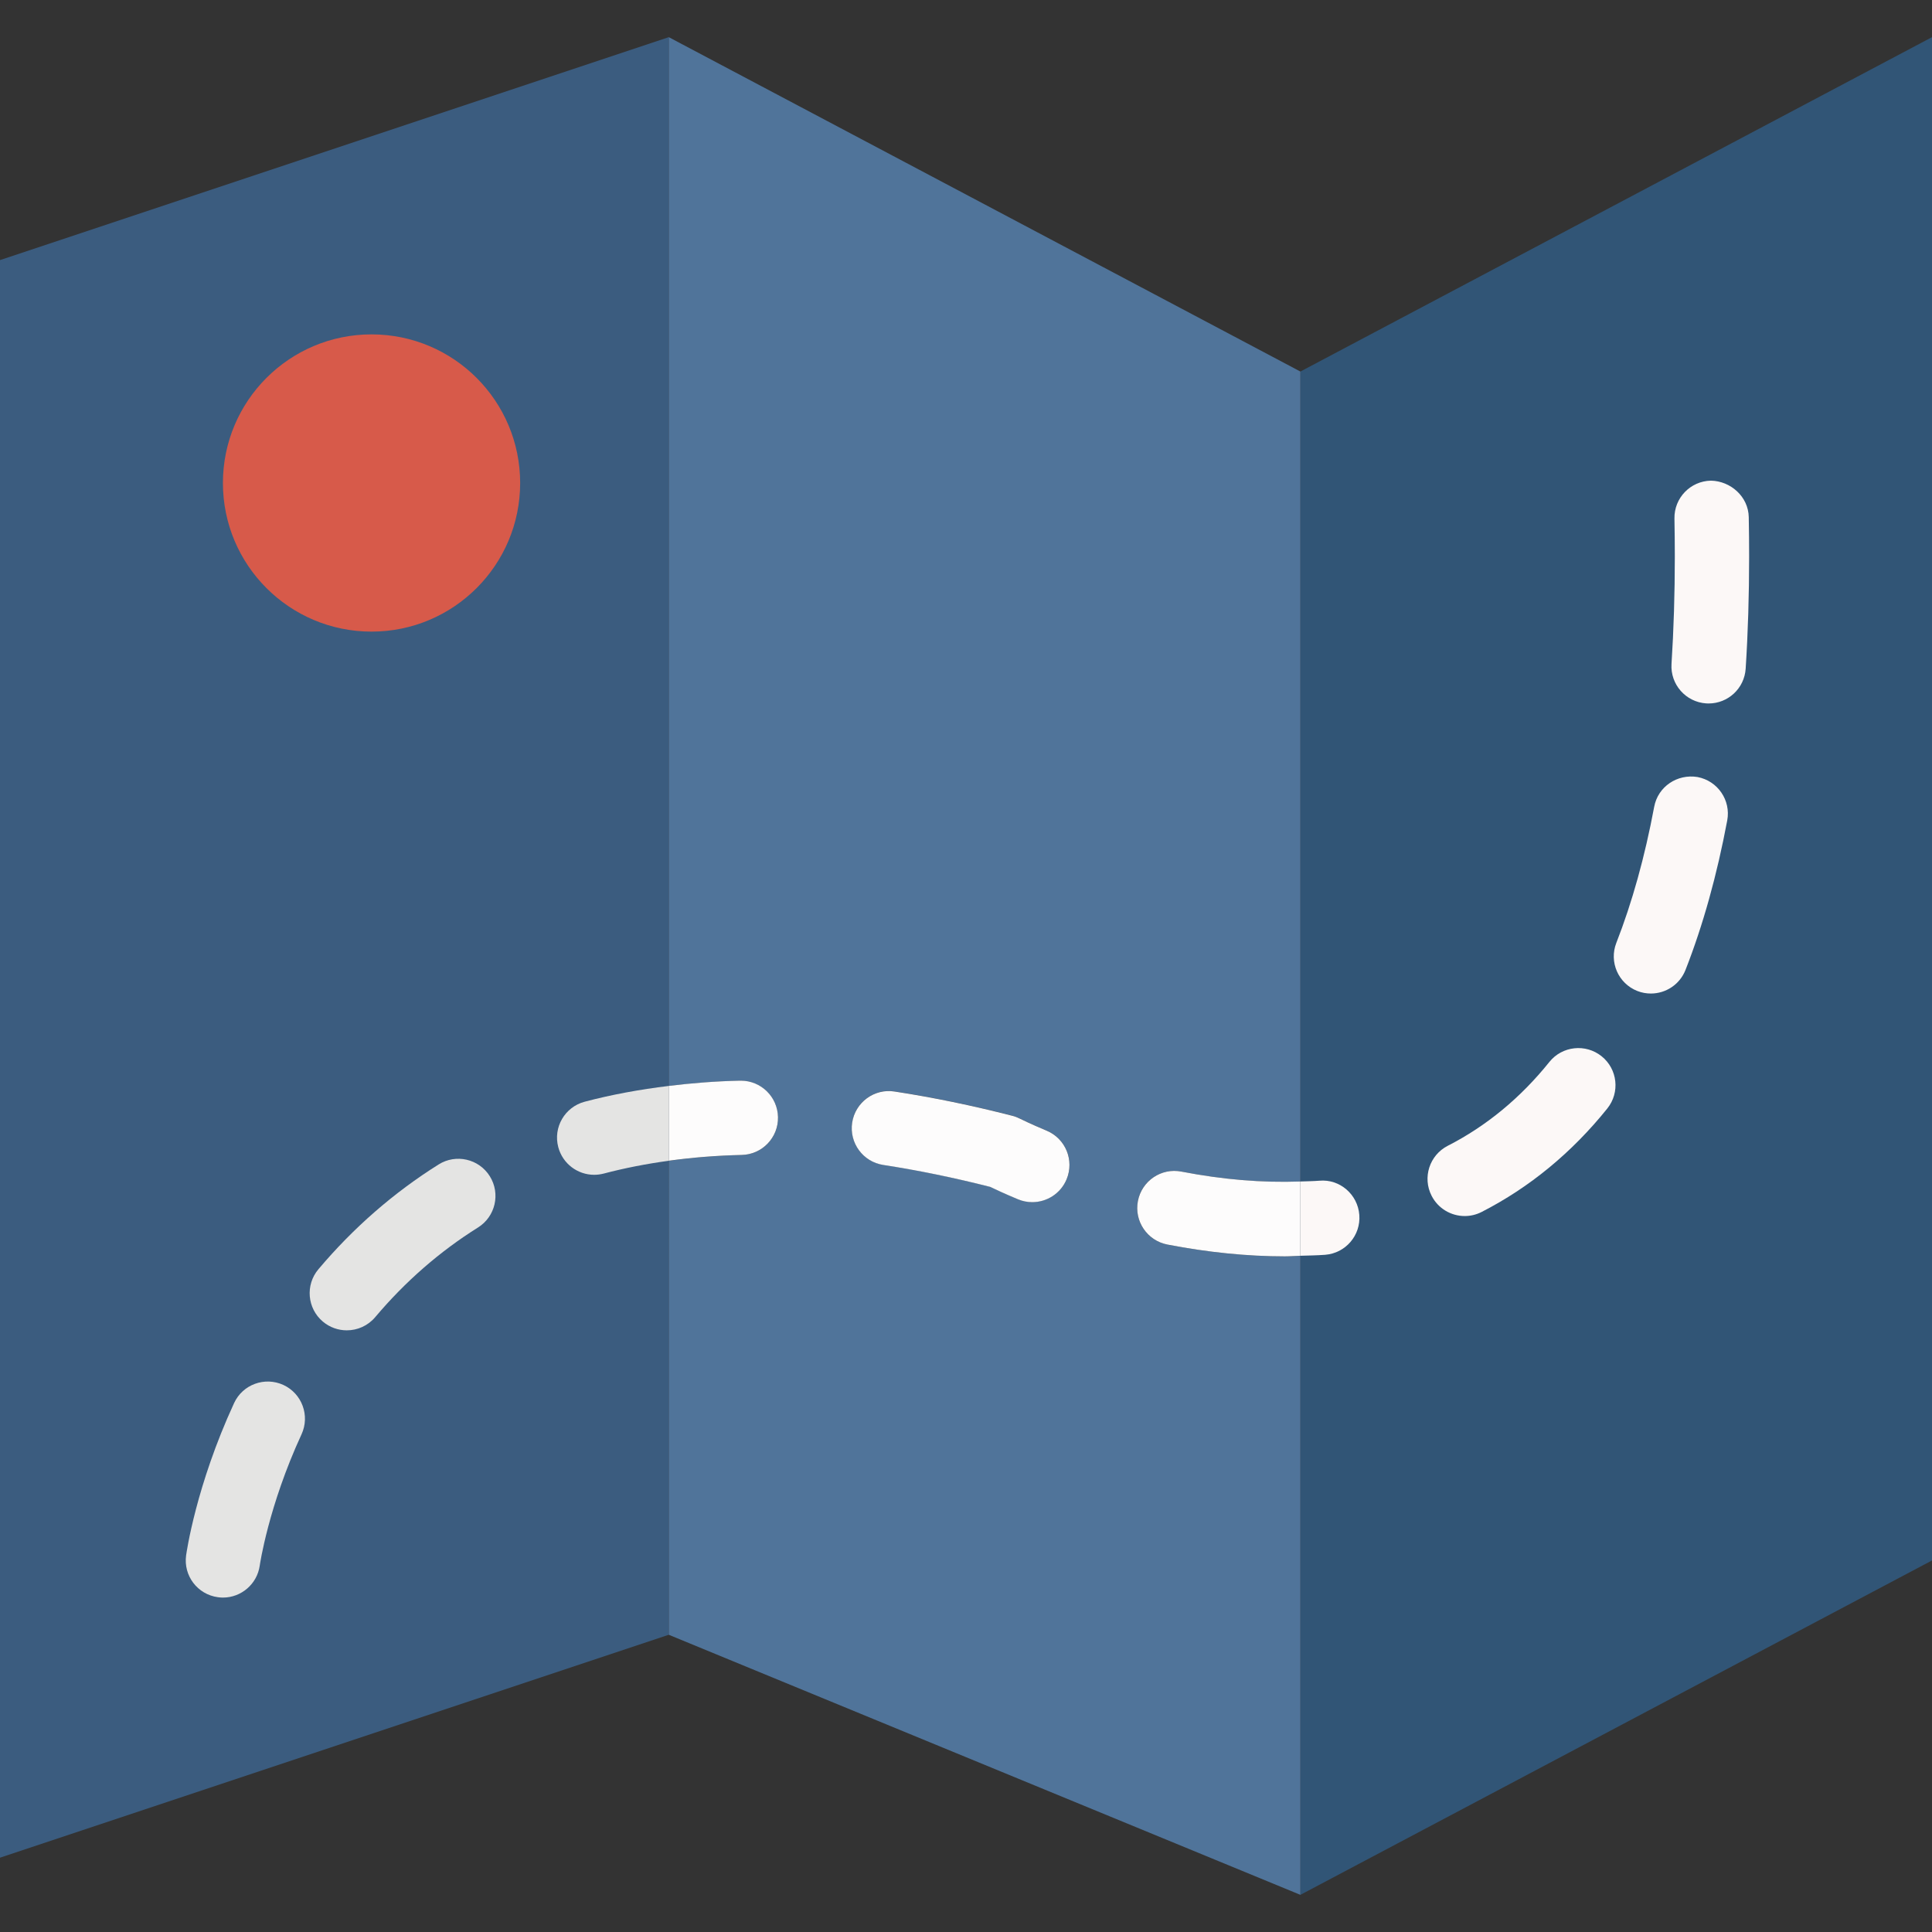 <?xml version="1.0"?>
<svg xmlns="http://www.w3.org/2000/svg" xmlns:xlink="http://www.w3.org/1999/xlink" version="1.1" id="Capa_1" x="0px" y="0px" viewBox="0 0 52 52" style="enable-background:new 0 0 52 52;" xml:space="preserve" width="512px" height="512px" class=""><rect x="0" y="0" width="52" height="52" fill="#333333" stroke="none"/><g><polygon style="fill:#3B5C7F" points="18,44 0,50 0,7 18,1 " data-original="#556080" class="" data-old_color="#50749A"/><polygon style="fill:#315576" points="52,42 35,51 35,10 52,1 " data-original="#465066" class="" data-old_color="#325677"/><circle style="fill:#D75A4A;" cx="10" cy="13" r="4" data-original="#D75A4A"/><path style="fill:#50749A" d="M31.418,33.497c-0.542-0.104-0.896-0.63-0.792-1.172s0.628-0.898,1.172-0.791  C32.917,31.75,33.963,31.837,35,31.8V10L18,1v28.228c0.625-0.076,1.263-0.127,1.918-0.141c0.007,0,0.015,0,0.022,0  c0.542,0,0.988,0.434,1,0.979c0.012,0.553-0.426,1.01-0.979,1.021c-0.674,0.014-1.328,0.068-1.961,0.155V44l17,7V33.799  c-0.14,0.004-0.282,0.016-0.421,0.016C33.571,33.815,32.508,33.708,31.418,33.497z M28.708,31.74  c-0.161,0.384-0.532,0.614-0.923,0.614c-0.128,0-0.259-0.024-0.385-0.077c-0.357-0.149-0.614-0.27-0.748-0.334  c-0.984-0.25-1.951-0.448-2.877-0.59c-0.546-0.083-0.921-0.594-0.838-1.14c0.083-0.546,0.594-0.923,1.14-0.837  c1.023,0.156,2.09,0.376,3.173,0.654c0.071,0.019,0.14,0.045,0.205,0.078c0.017,0.009,0.275,0.138,0.716,0.322  C28.68,30.645,28.92,31.23,28.708,31.74z" data-original="#7383BF" class="" data-old_color="#50749a"/><path style="fill:#E4E4E3" d="M15.736,29.653c-0.534,0.142-0.852,0.689-0.71,1.223c0.119,0.448,0.523,0.744,0.966,0.744  c0.084,0,0.171-0.011,0.257-0.033c0.56-0.148,1.146-0.262,1.751-0.345v-2.014C17.217,29.323,16.459,29.462,15.736,29.653z" data-original="#EFCE4A" class="" data-old_color="#B3B3B2"/><path style="fill:#E4E4E3" d="M11.805,31.342c-1.207,0.757-2.295,1.705-3.235,2.82c-0.356,0.422-0.302,1.053,0.12,1.409  c0.188,0.158,0.417,0.235,0.644,0.235c0.285,0,0.567-0.121,0.765-0.355c0.806-0.956,1.737-1.769,2.768-2.414  c0.468-0.294,0.609-0.911,0.316-1.379C12.89,31.19,12.272,31.048,11.805,31.342z" data-original="#EFCE4A" class="" data-old_color="#B3B3B2"/><path style="fill:#E4E4E3" d="M7.627,37.276c-0.502-0.23-1.096-0.013-1.327,0.489c-1.026,2.226-1.28,4.023-1.291,4.099  c-0.075,0.547,0.307,1.05,0.854,1.125c0.046,0.007,0.093,0.01,0.138,0.01c0.491,0,0.919-0.362,0.99-0.861  c0.002-0.016,0.231-1.597,1.125-3.534C8.347,38.102,8.128,37.508,7.627,37.276z" data-original="#EFCE4A" class="" data-old_color="#B3B3B2"/><path style="fill:#FCF8F7" d="M47.068,13.919c-0.01-0.553-0.49-0.973-1.018-0.982c-0.552,0.01-0.992,0.466-0.982,1.018  c0.006,0.347,0.01,0.688,0.01,1.022c0,1-0.03,1.973-0.089,2.893c-0.035,0.551,0.383,1.026,0.934,1.062  c0.022,0.001,0.043,0.002,0.065,0.002c0.523,0,0.963-0.406,0.997-0.937c0.062-0.961,0.093-1.978,0.093-3.02  C47.078,14.63,47.075,14.277,47.068,13.919z" data-original="#AF903A" class="" data-old_color="#F6F1F0"/><path style="fill:#FCF8F7" d="M45.69,20.914c-0.546-0.09-1.065,0.257-1.167,0.8c-0.252,1.348-0.595,2.58-1.019,3.663  c-0.201,0.514,0.052,1.094,0.566,1.296c0.12,0.047,0.243,0.068,0.364,0.068c0.4,0,0.777-0.241,0.932-0.636  c0.47-1.199,0.847-2.553,1.123-4.024C46.59,21.539,46.233,21.017,45.69,20.914z" data-original="#AF903A" class="" data-old_color="#F6F1F0"/><path style="fill:#FCF8F7" d="M41.702,28.582c-0.776,0.967-1.696,1.726-2.735,2.257c-0.492,0.252-0.687,0.854-0.435,1.346  c0.177,0.346,0.527,0.545,0.891,0.545c0.153,0,0.309-0.035,0.454-0.109c1.292-0.661,2.431-1.599,3.384-2.786  c0.346-0.431,0.277-1.061-0.154-1.406C42.678,28.085,42.048,28.151,41.702,28.582z" data-original="#AF903A" class="" data-old_color="#F6F1F0"/><path style="fill:#FCF8F7" d="M35.512,31.779c-0.17,0.013-0.341,0.015-0.512,0.021v1.999c0.222-0.007,0.443-0.009,0.667-0.026  c0.55-0.043,0.962-0.523,0.919-1.074C36.544,32.148,36.061,31.729,35.512,31.779z" data-original="#AF903A" class="" data-old_color="#F6F1F0"/><path style="fill:#FDFCFC" d="M28.17,30.432c-0.441-0.185-0.699-0.313-0.716-0.322c-0.065-0.033-0.134-0.06-0.205-0.078  c-1.083-0.278-2.15-0.498-3.173-0.654c-0.545-0.086-1.056,0.291-1.14,0.837c-0.083,0.546,0.292,1.057,0.838,1.14  c0.926,0.142,1.893,0.34,2.877,0.59c0.134,0.064,0.39,0.185,0.748,0.334c0.126,0.053,0.257,0.077,0.385,0.077  c0.391,0,0.763-0.23,0.923-0.614C28.92,31.23,28.68,30.645,28.17,30.432z" data-original="#F9EE2B" class="active-path" data-old_color="#B7B6B6"/><path style="fill:#FDFCFC" d="M31.799,31.534c-0.544-0.107-1.067,0.249-1.172,0.791s0.25,1.067,0.792,1.172  c1.089,0.211,2.153,0.318,3.16,0.318c0.139,0,0.281-0.012,0.421-0.016V31.8C33.963,31.837,32.917,31.75,31.799,31.534z" data-original="#F9EE2B" class="active-path" data-old_color="#B7B6B6"/><path style="fill:#FDFCFC" d="M20.94,30.065c-0.012-0.545-0.457-0.979-1-0.979c-0.007,0-0.015,0-0.022,0  c-0.655,0.014-1.294,0.065-1.918,0.141v2.014c0.633-0.087,1.288-0.14,1.961-0.155C20.514,31.075,20.952,30.618,20.94,30.065z" data-original="#F9EE2B" class="active-path" data-old_color="#B7B6B6"/></g> </svg>
